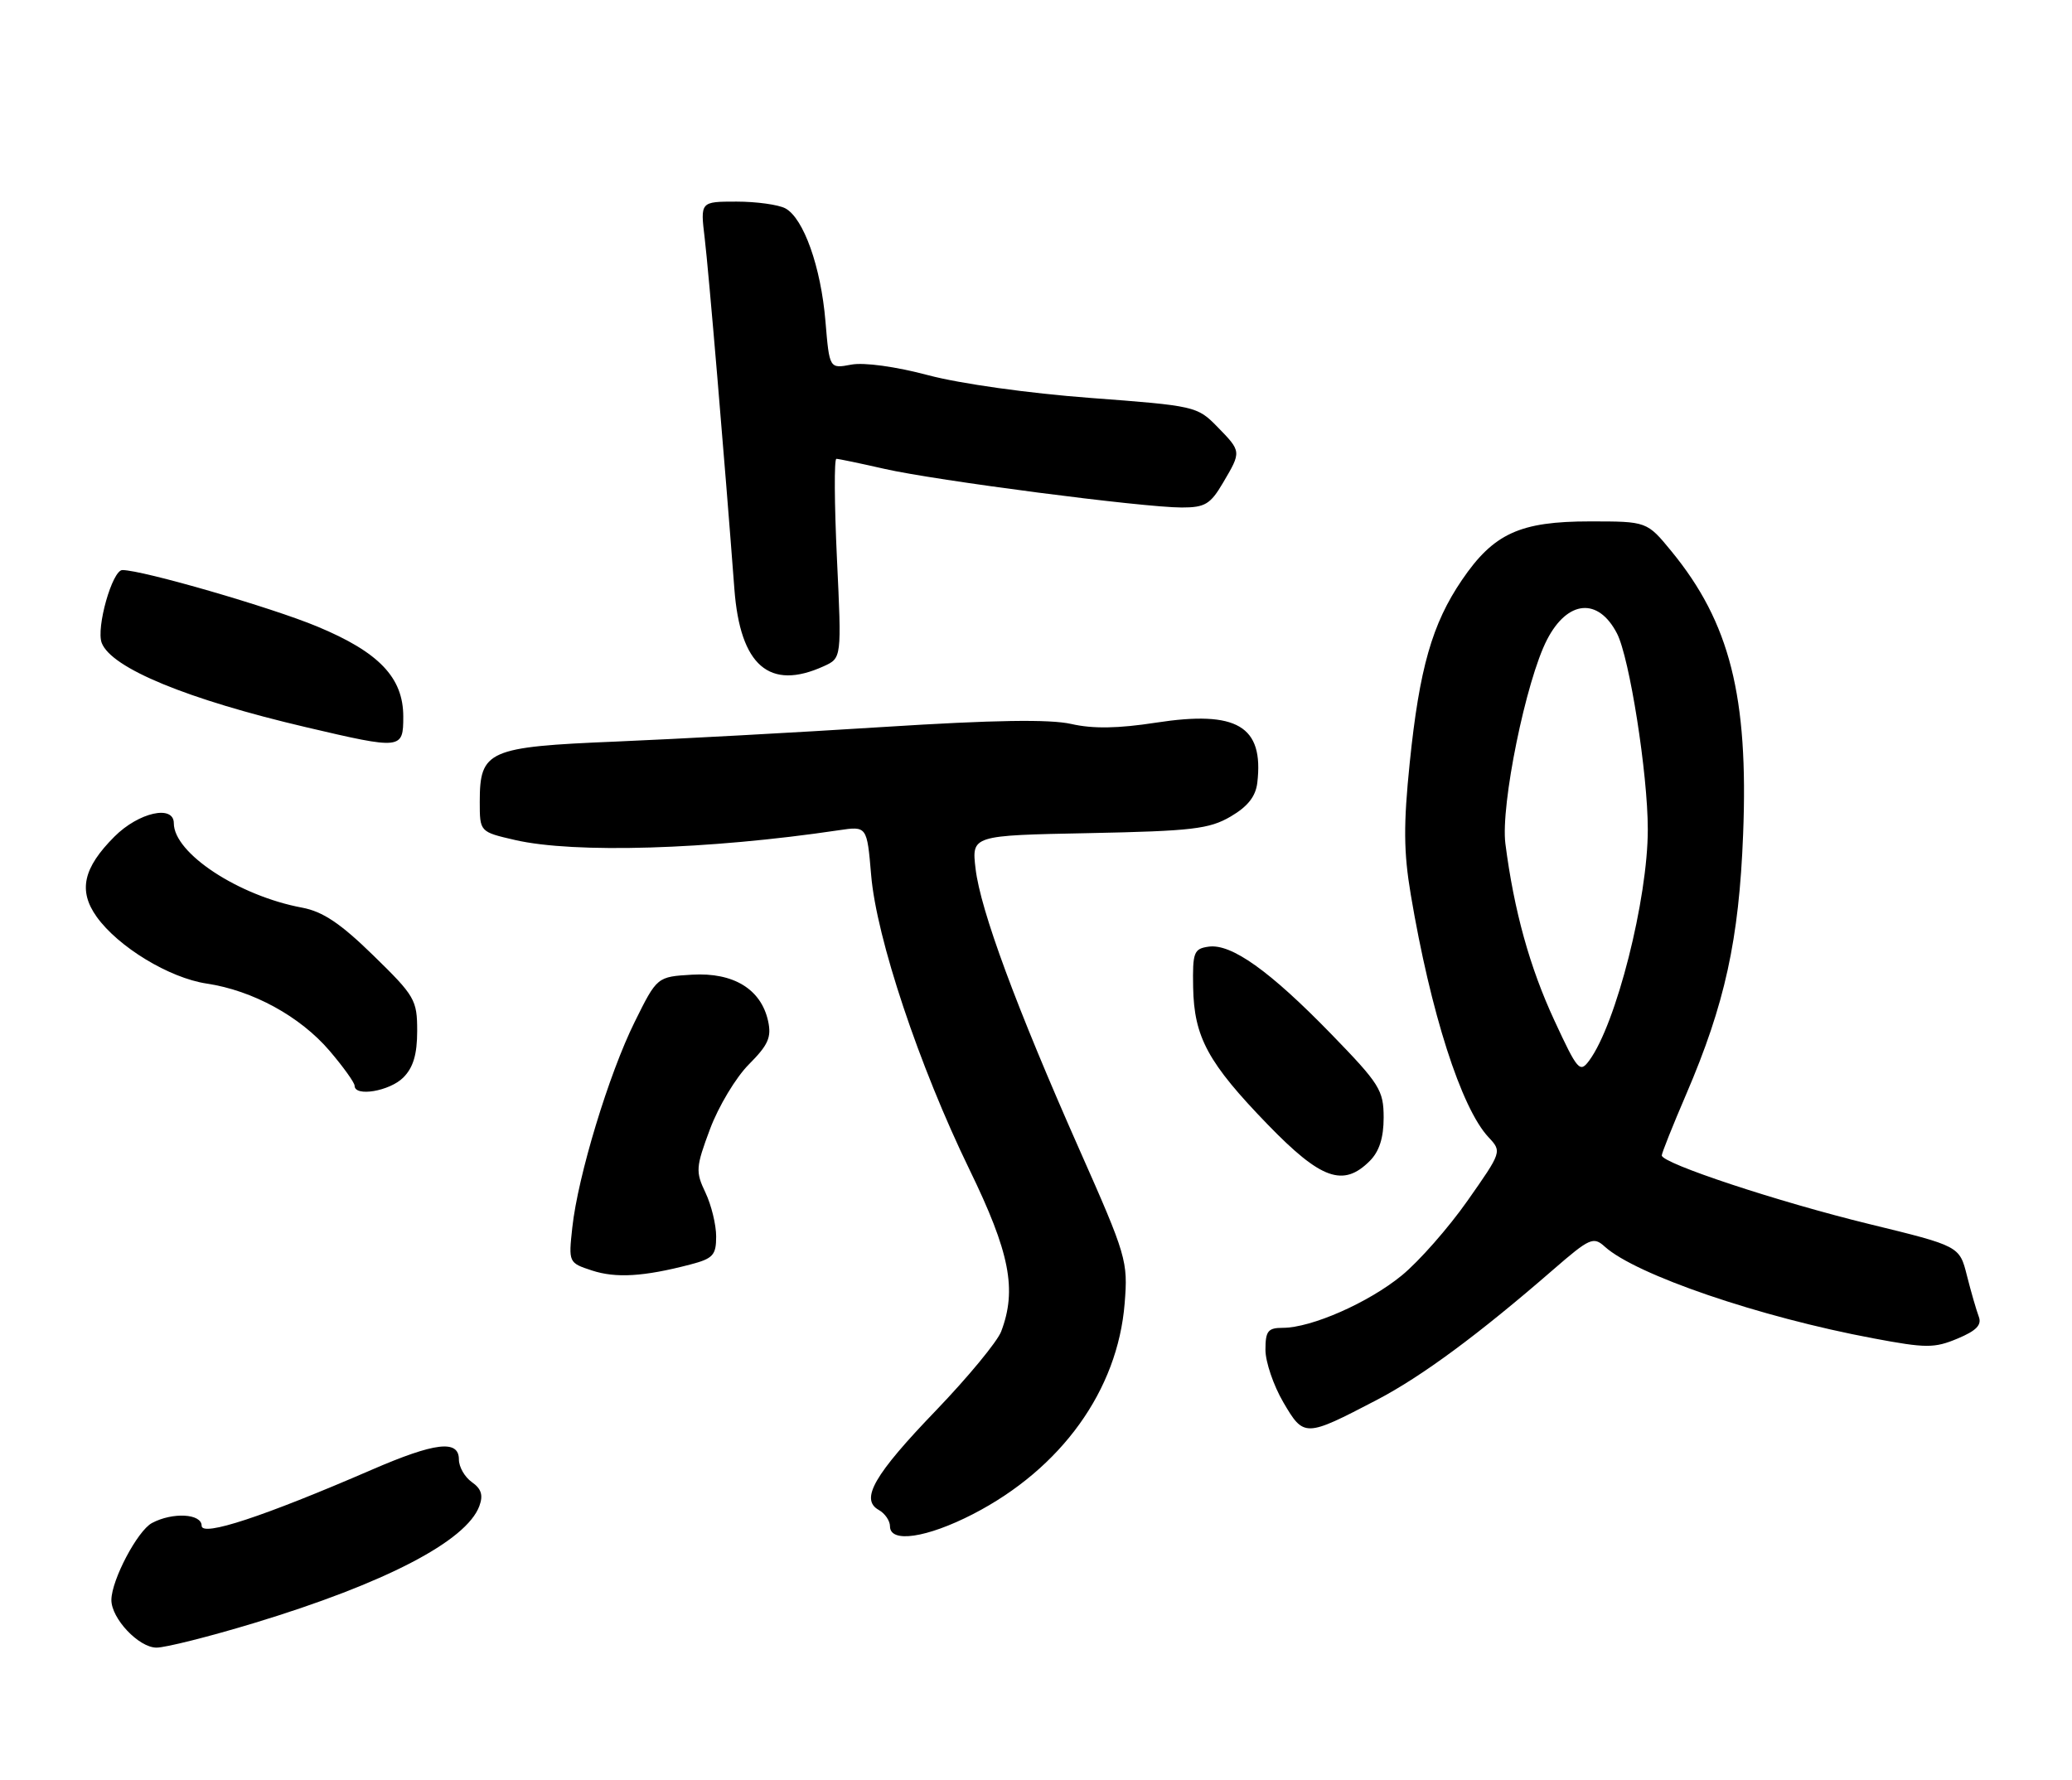 <?xml version="1.0" encoding="UTF-8" standalone="no"?>
<!DOCTYPE svg PUBLIC "-//W3C//DTD SVG 1.1//EN" "http://www.w3.org/Graphics/SVG/1.1/DTD/svg11.dtd" >
<svg xmlns="http://www.w3.org/2000/svg" xmlns:xlink="http://www.w3.org/1999/xlink" version="1.1" viewBox="0 0 298 256">
 <g >
 <path fill="currentColor"
d=" M 36.53 233.47 C 55.36 227.76 67.07 221.68 68.94 216.64 C 69.52 215.07 69.23 214.15 67.86 213.19 C 66.84 212.47 66.00 211.01 66.00 209.94 C 66.00 207.06 62.59 207.46 53.43 211.43 C 37.91 218.15 29.00 221.09 29.00 219.47 C 29.00 217.72 24.82 217.49 21.85 219.08 C 19.78 220.19 16.06 227.23 16.02 230.12 C 15.99 232.79 19.95 237.00 22.51 237.00 C 23.82 237.00 30.12 235.41 36.53 233.47 Z  M 139.93 217.80 C 152.65 211.24 160.75 199.98 161.75 187.49 C 162.24 181.40 162.03 180.67 155.24 165.35 C 146.13 144.78 141.02 130.94 140.31 124.97 C 139.74 120.17 139.74 120.17 156.62 119.84 C 171.46 119.54 173.92 119.25 177.00 117.45 C 179.46 116.01 180.60 114.56 180.83 112.58 C 181.78 104.43 177.92 102.15 166.25 103.95 C 160.81 104.79 157.18 104.85 154.08 104.14 C 150.98 103.44 142.95 103.56 127.08 104.57 C 114.66 105.36 97.34 106.30 88.59 106.67 C 70.18 107.43 69.00 107.95 69.00 115.33 C 69.00 119.66 69.00 119.66 74.08 120.83 C 82.58 122.79 101.92 122.21 120.60 119.43 C 124.69 118.82 124.69 118.82 125.29 125.86 C 126.04 134.92 132.20 153.36 139.42 168.21 C 145.24 180.17 146.28 185.50 143.99 191.53 C 143.43 192.99 139.22 198.09 134.63 202.87 C 125.70 212.15 123.67 215.68 126.39 217.20 C 127.27 217.69 128.00 218.75 128.00 219.55 C 128.00 222.00 133.28 221.22 139.93 217.80 Z  M 198.00 201.38 C 204.46 198.01 212.65 191.96 223.41 182.61 C 228.63 178.08 229.17 177.84 230.80 179.32 C 235.28 183.37 253.05 189.45 269.42 192.51 C 277.02 193.94 278.20 193.94 281.53 192.55 C 284.26 191.41 285.05 190.58 284.59 189.38 C 284.25 188.48 283.48 185.83 282.89 183.49 C 281.82 179.24 281.82 179.24 268.83 176.07 C 255.75 172.88 239.00 167.34 239.00 166.20 C 239.00 165.86 240.58 161.90 242.51 157.41 C 248.08 144.44 250.11 135.19 250.70 120.00 C 251.48 100.17 248.79 89.55 240.41 79.32 C 236.87 75.00 236.87 75.00 228.67 75.00 C 218.60 75.00 214.82 76.73 210.26 83.43 C 205.97 89.73 204.14 96.15 202.75 109.73 C 201.84 118.60 201.87 122.57 202.90 128.68 C 205.75 145.63 210.15 159.38 214.08 163.58 C 216.02 165.65 216.00 165.68 211.06 172.72 C 208.33 176.61 204.08 181.44 201.60 183.47 C 196.83 187.38 188.61 191.00 184.49 191.00 C 182.36 191.00 182.00 191.46 182.00 194.16 C 182.00 195.90 183.16 199.30 184.57 201.71 C 187.53 206.76 187.69 206.76 198.00 201.38 Z  M 99.25 181.90 C 102.55 181.04 103.00 180.56 103.00 177.86 C 103.00 176.18 102.31 173.34 101.46 171.55 C 100.02 168.53 100.07 167.89 102.12 162.40 C 103.33 159.16 105.84 154.97 107.71 153.10 C 110.49 150.31 110.98 149.20 110.47 146.87 C 109.46 142.28 105.49 139.86 99.56 140.20 C 94.50 140.50 94.50 140.50 91.28 147.00 C 87.57 154.48 83.11 169.18 82.31 176.57 C 81.76 181.61 81.78 181.65 85.13 182.75 C 88.57 183.88 92.58 183.64 99.25 181.90 Z  M 197.00 167.00 C 198.37 165.63 199.00 163.67 199.00 160.75 C 198.99 156.81 198.44 155.93 191.44 148.72 C 182.61 139.64 177.09 135.71 173.83 136.17 C 171.70 136.47 171.51 136.97 171.60 142.01 C 171.73 149.19 173.74 152.89 182.32 161.75 C 189.99 169.67 193.19 170.81 197.00 167.00 Z  M 58.00 155.00 C 59.43 153.57 60.00 151.67 60.00 148.29 C 60.00 143.83 59.67 143.26 53.70 137.44 C 48.97 132.82 46.43 131.12 43.45 130.56 C 34.32 128.86 25.00 122.73 25.00 118.42 C 25.00 115.72 19.95 116.85 16.46 120.34 C 11.96 124.84 11.23 128.12 13.90 131.87 C 17.00 136.21 24.34 140.67 29.72 141.48 C 36.35 142.47 43.16 146.20 47.39 151.14 C 49.37 153.46 51.00 155.73 51.00 156.18 C 51.00 157.81 56.04 156.96 58.00 155.00 Z  M 58.00 103.08 C 58.00 97.47 54.52 93.82 45.65 90.13 C 39.01 87.36 20.50 82.00 17.60 82.00 C 16.15 82.00 13.80 90.31 14.63 92.48 C 16.02 96.10 26.90 100.59 44.00 104.60 C 57.77 107.83 58.00 107.81 58.00 103.08 Z  M 118.48 95.83 C 121.05 94.66 121.05 94.66 120.37 80.33 C 120.00 72.45 119.96 66.00 120.29 66.00 C 120.61 66.00 123.72 66.65 127.19 67.44 C 134.58 69.12 164.39 73.00 169.96 73.00 C 173.30 73.00 174.08 72.54 175.90 69.44 C 178.56 64.93 178.56 64.96 175.07 61.38 C 172.19 58.44 171.87 58.37 156.82 57.24 C 147.99 56.58 138.13 55.20 133.53 53.98 C 128.83 52.73 124.28 52.10 122.43 52.45 C 119.29 53.04 119.29 53.04 118.72 46.23 C 118.07 38.39 115.57 31.38 112.95 29.97 C 111.95 29.44 108.79 29.00 105.93 29.00 C 100.72 29.00 100.72 29.00 101.35 34.25 C 101.92 38.99 104.22 66.19 105.62 84.72 C 106.45 95.76 110.66 99.39 118.48 95.83 Z  M 223.57 146.82 C 220.00 139.13 217.75 131.00 216.51 121.37 C 215.80 115.86 219.47 97.86 222.50 92.01 C 225.45 86.30 229.87 85.91 232.56 91.12 C 234.36 94.60 236.99 111.29 236.99 119.29 C 237.00 129.31 232.44 147.32 228.56 152.56 C 227.22 154.37 226.89 153.99 223.57 146.82 Z "/>
</g>
</svg>